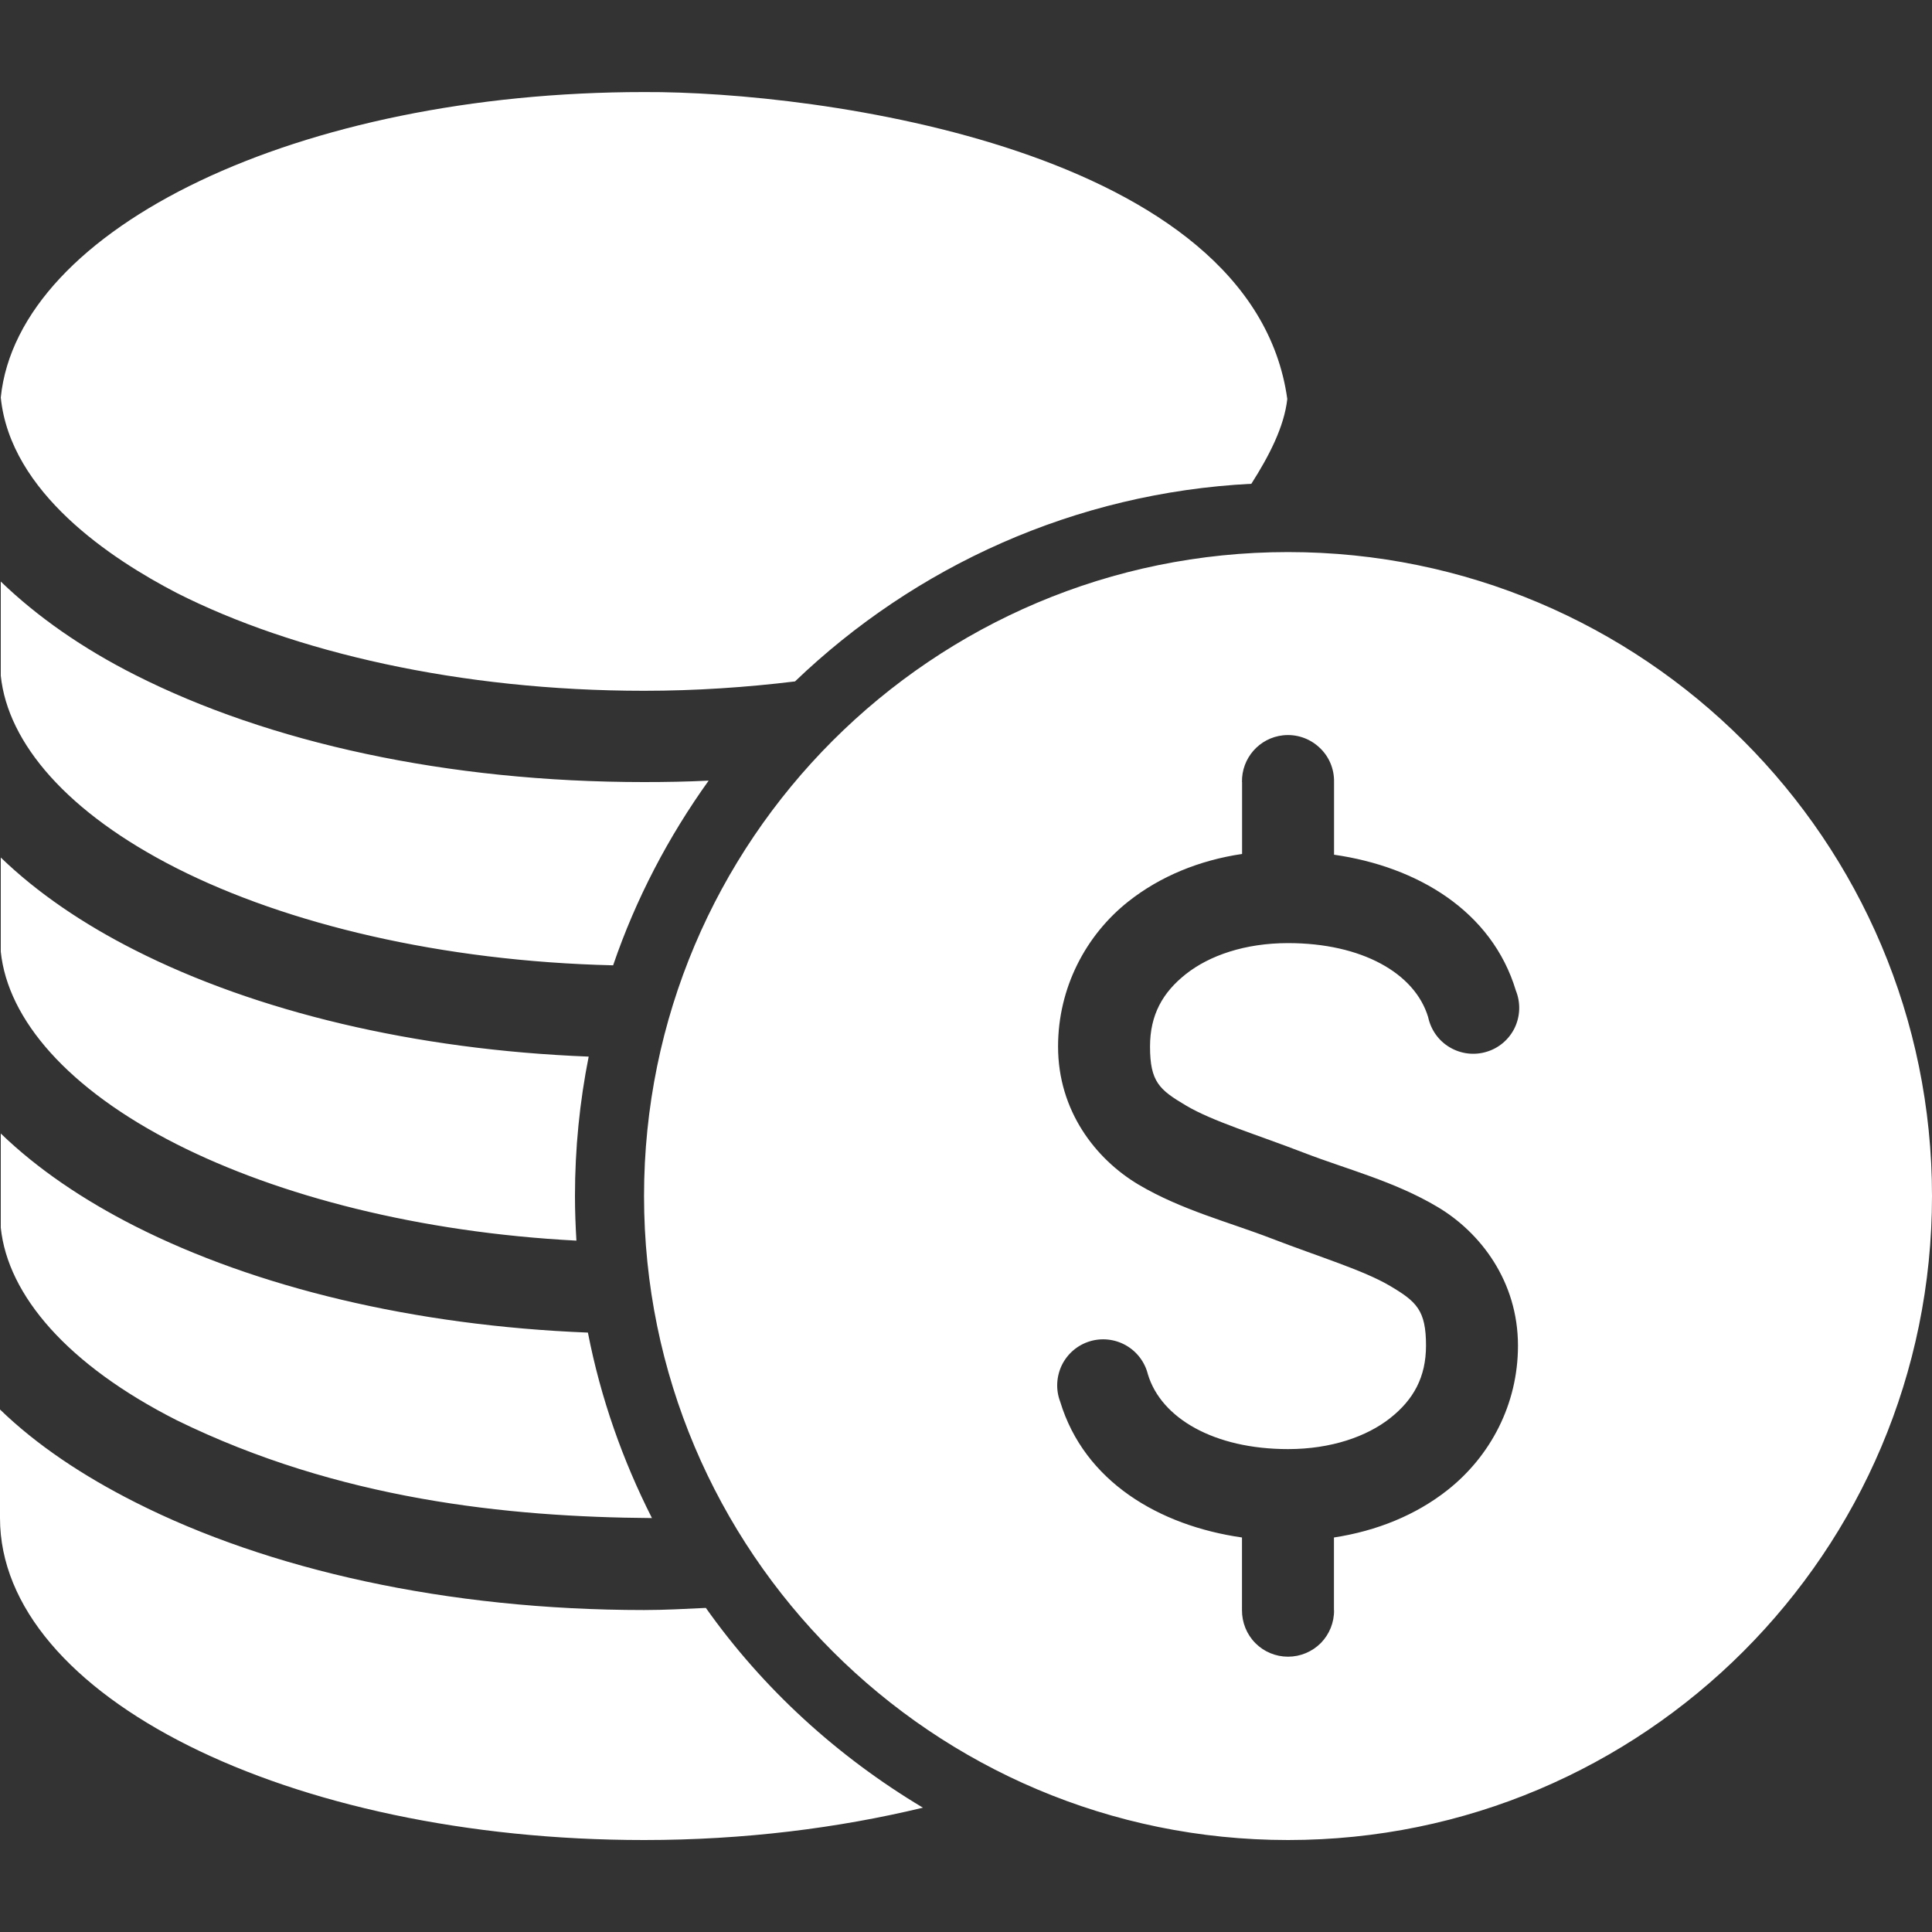 <svg width="20" height="20" viewBox="0 0 20 20" fill="none" xmlns="http://www.w3.org/2000/svg">
<rect x="0" y="0" width="20" height="20" fill="#333333" stroke="none"/>
<path d="M6.667 0.953C3.1 0.953 0.187 2.354 0.008 4.115C0.108 5.101 1.153 5.787 1.831 6.139C3.036 6.749 4.76 7.151 6.667 7.151C7.206 7.151 7.729 7.115 8.23 7.054C9.47 5.865 11.124 5.101 12.954 5.008C13.135 4.724 13.294 4.42 13.326 4.13C12.965 1.54 8.466 0.944 6.667 0.953L6.667 0.953ZM13.334 5.715C9.652 5.715 6.667 8.7 6.667 12.381C6.667 16.063 9.652 19.048 13.334 19.048C17.015 19.048 20 16.063 20 12.381C20 8.7 17.015 5.715 13.334 5.715ZM0.008 6.02V6.995C0.081 7.696 0.701 8.417 1.831 8.989C2.968 9.564 4.568 9.951 6.347 9.993C6.582 9.304 6.92 8.661 7.336 8.081C7.116 8.092 6.893 8.096 6.667 8.096C4.629 8.096 2.779 7.686 1.399 6.987C0.86 6.715 0.388 6.387 0.008 6.02L0.008 6.02ZM13.281 7.612L13.281 7.612C13.418 7.597 13.554 7.642 13.655 7.735C13.757 7.827 13.813 7.959 13.81 8.096V8.848C14.67 8.971 15.443 9.429 15.692 10.254L15.692 10.254C15.742 10.378 15.738 10.517 15.681 10.638C15.623 10.759 15.517 10.85 15.389 10.888C15.261 10.927 15.123 10.91 15.008 10.842C14.892 10.774 14.812 10.66 14.784 10.529C14.647 10.074 14.097 9.763 13.334 9.763C12.887 9.763 12.519 9.892 12.277 10.083C12.035 10.274 11.905 10.506 11.905 10.834C11.905 11.2 12.003 11.282 12.277 11.444C12.55 11.607 13.008 11.744 13.505 11.936C13.941 12.104 14.436 12.229 14.881 12.494C15.326 12.758 15.714 13.265 15.714 13.93C15.714 14.539 15.427 15.076 14.985 15.425C14.657 15.684 14.253 15.848 13.809 15.916V16.668L13.81 16.667C13.812 16.795 13.762 16.918 13.673 17.009C13.583 17.099 13.461 17.15 13.334 17.15C13.206 17.15 13.084 17.099 12.995 17.009C12.905 16.918 12.856 16.795 12.857 16.667V15.916C11.997 15.793 11.225 15.335 10.975 14.51H10.975C10.928 14.387 10.935 14.251 10.992 14.132C11.05 14.014 11.153 13.925 11.279 13.886C11.404 13.847 11.54 13.862 11.654 13.926C11.769 13.991 11.851 14.099 11.883 14.227C12.02 14.682 12.57 15.001 13.334 15.001C13.78 15.001 14.149 14.871 14.39 14.681C14.632 14.49 14.762 14.257 14.762 13.929C14.762 13.564 14.664 13.474 14.39 13.312C14.117 13.15 13.659 13.012 13.163 12.821C12.726 12.652 12.232 12.527 11.786 12.263C11.341 11.998 10.953 11.499 10.953 10.834C10.953 10.225 11.24 9.68 11.682 9.331C12.01 9.072 12.414 8.906 12.858 8.84V8.096L12.857 8.096C12.852 7.849 13.036 7.639 13.281 7.612L13.281 7.612ZM0.008 8.877V9.852C0.081 10.553 0.701 11.274 1.831 11.846C2.887 12.38 4.34 12.758 5.967 12.843C5.958 12.69 5.952 12.537 5.952 12.382C5.952 11.888 6.001 11.405 6.094 10.938C4.285 10.867 2.647 10.469 1.399 9.837C0.861 9.565 0.388 9.244 0.008 8.877L0.008 8.877ZM0.008 11.734V12.709C0.081 13.41 0.701 14.131 1.831 14.703C3.504 15.522 5.244 15.704 6.749 15.715C6.446 15.117 6.218 14.473 6.086 13.795C4.28 13.723 2.646 13.325 1.399 12.694C0.861 12.421 0.388 12.101 0.008 11.734V11.734ZM0 14.591V15.715C0 17.556 2.986 19.048 6.667 19.048C7.704 19.048 8.679 18.924 9.554 18.713C8.669 18.184 7.9 17.483 7.307 16.645C7.095 16.655 6.883 16.667 6.667 16.667C4.629 16.667 2.779 16.25 1.399 15.551C0.859 15.278 0.381 14.96 0 14.591L0 14.591Z" fill="white"/>
</svg>
